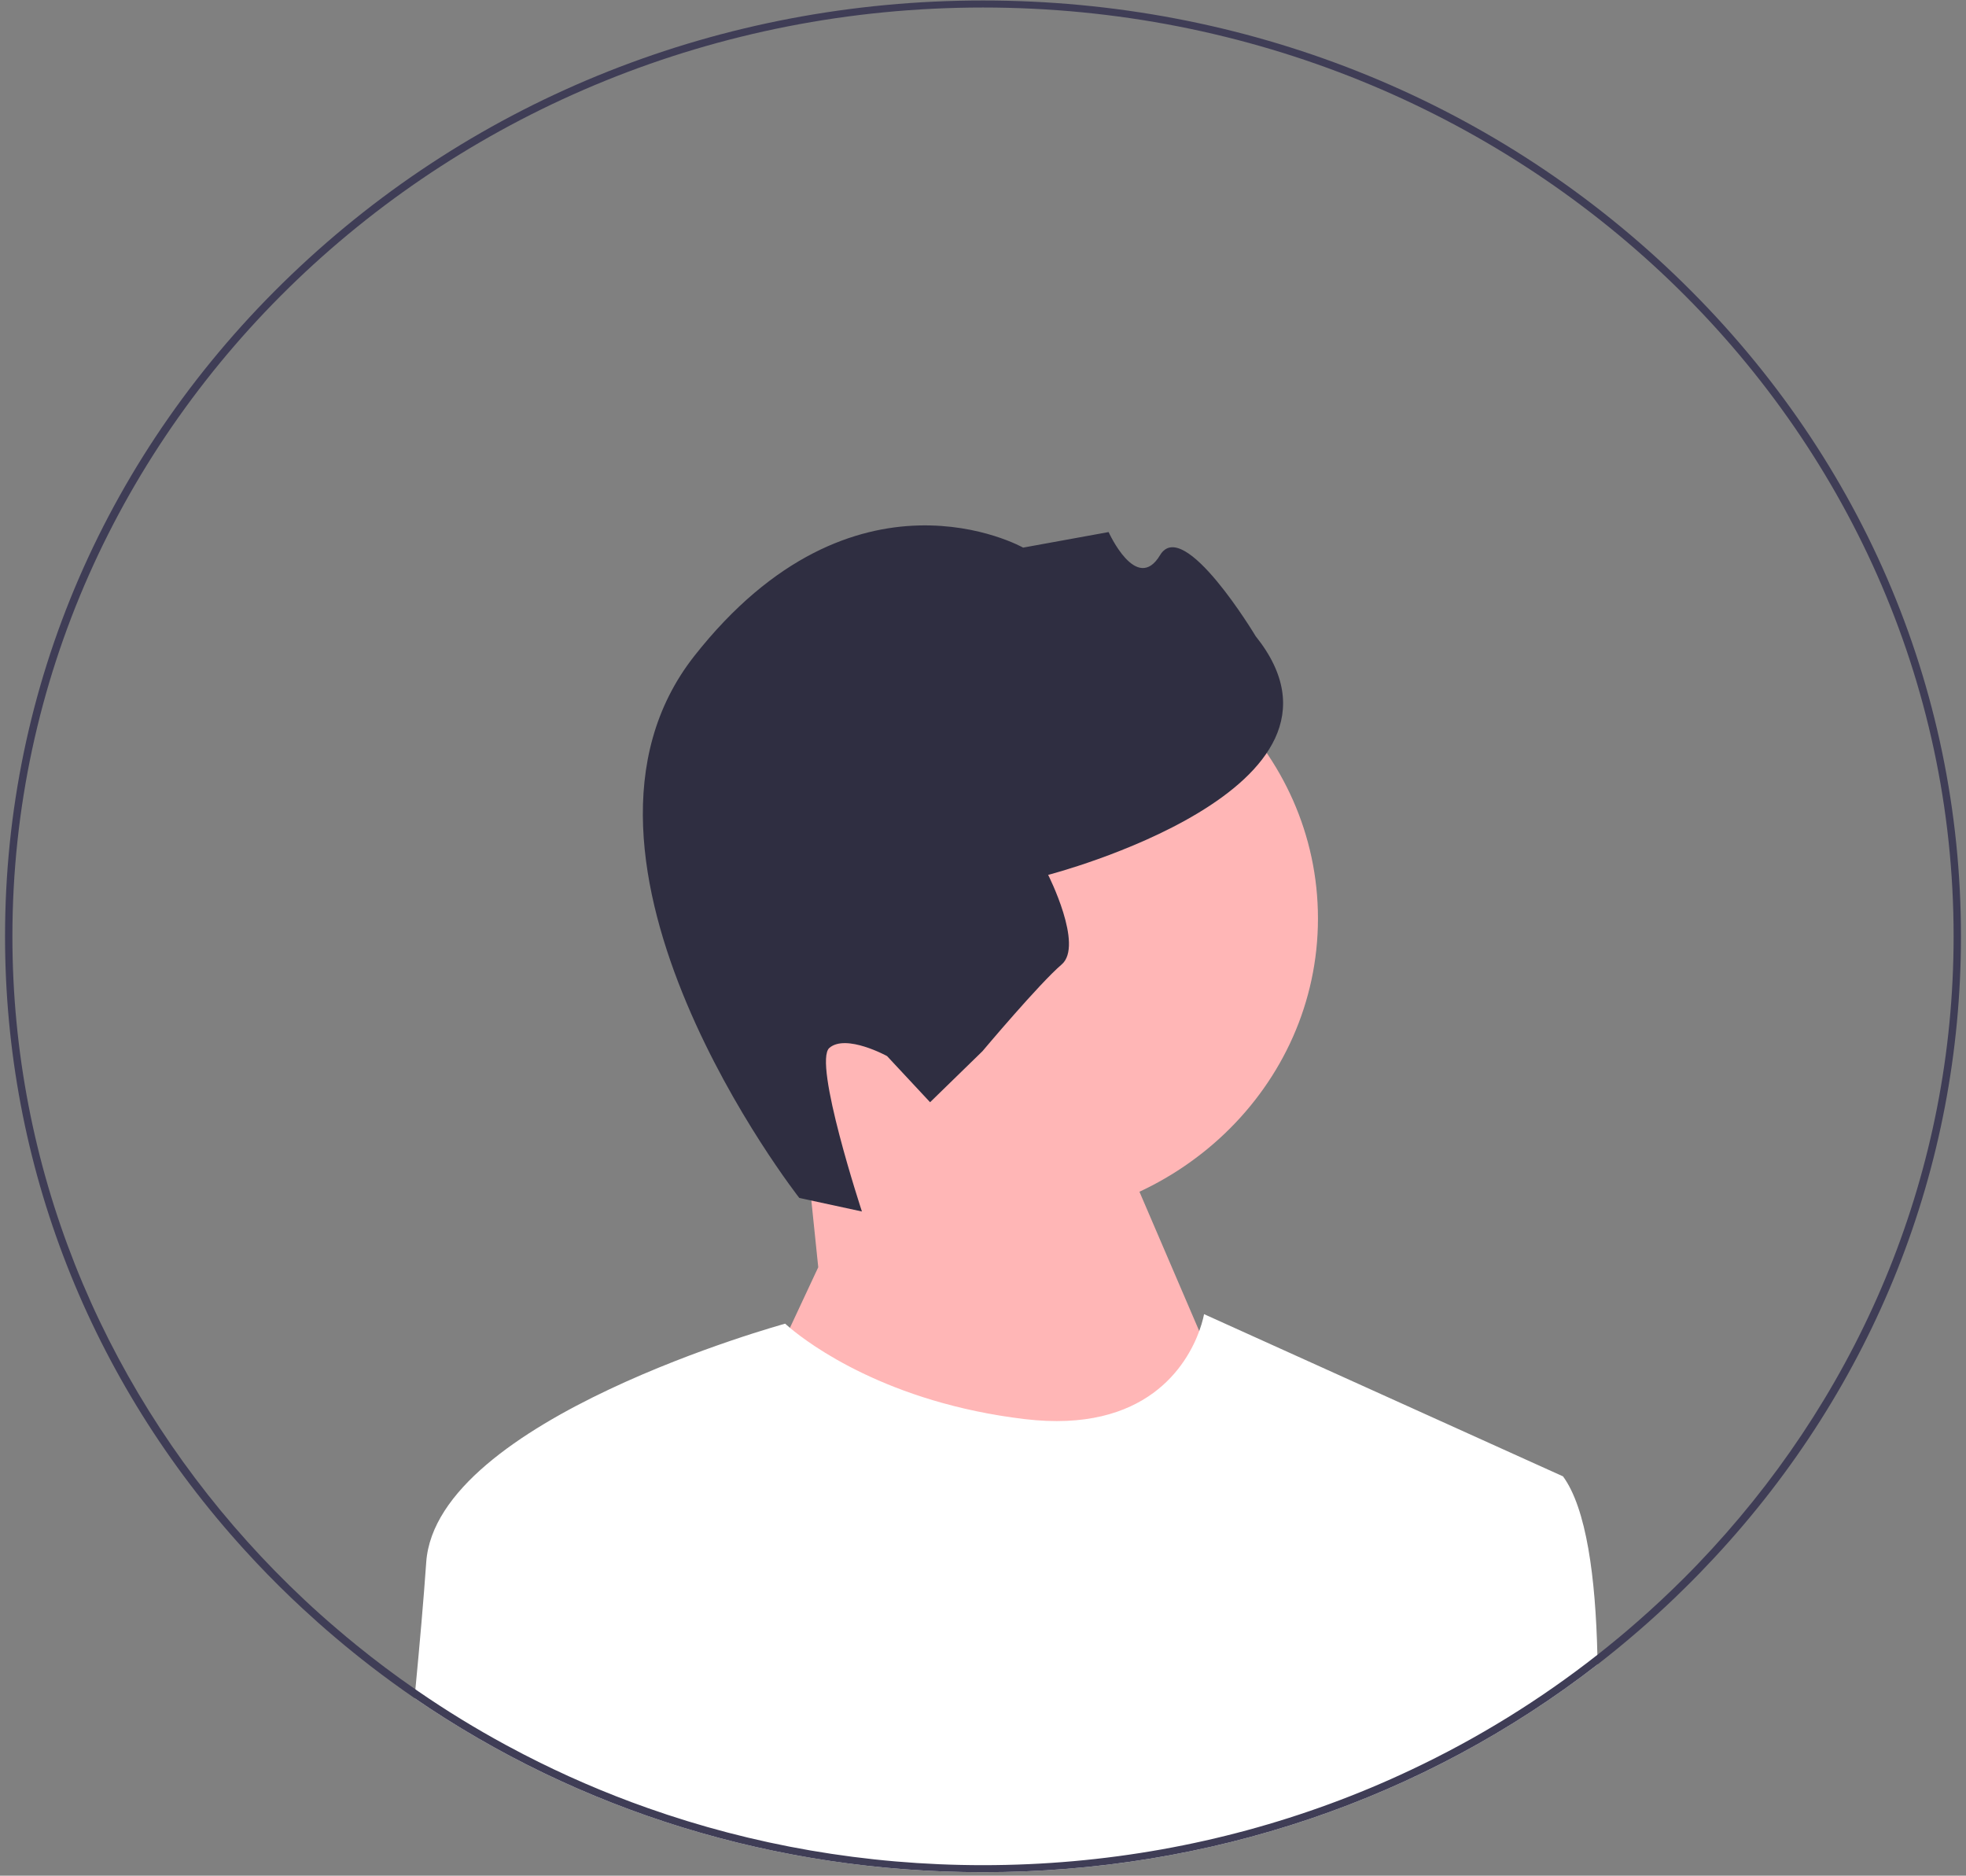 <svg width="130" height="124" viewBox="0 0 130 124" fill="none" xmlns="http://www.w3.org/2000/svg">
<rect x="0" y="0" width="130" height="124" fill="#808080" stroke="none"/>
<g clip-path="url(#clip0_401_481)">
<path d="M66.157 80.806C77.751 80.806 87.149 71.814 87.149 60.722C87.149 49.63 77.751 40.639 66.157 40.639C54.563 40.639 45.165 49.63 45.165 60.722C45.165 71.814 54.563 80.806 66.157 80.806Z" fill="#FFB6B6"/>
<path d="M54.106 83.776L53.158 74.604L72.096 71.216L83.279 97.266L63.831 118.664L49.974 92.615L54.106 83.776Z" fill="#FFB6B6"/>
<path d="M52.854 79.195L56.994 80.09C56.994 80.09 53.74 70.216 54.844 69.273C55.949 68.33 58.656 69.816 58.656 69.816L61.501 72.867L64.966 69.492C64.966 69.492 68.728 65.016 70.201 63.76C71.674 62.503 69.308 57.837 69.308 57.837C69.308 57.837 91.162 52.199 83.03 42.058C83.03 42.058 78.263 34.107 76.71 36.697C75.157 39.287 73.306 35.174 73.306 35.174L67.653 36.202C67.653 36.202 56.496 29.908 45.906 43.373C35.317 56.838 52.854 79.195 52.854 79.195Z" fill="#2F2E41"/>
<path d="M105.638 110.035C94.166 118.934 79.973 123.769 65 123.769C51.328 123.769 38.304 119.736 27.411 112.261C27.43 112.065 27.45 111.872 27.467 111.679C27.756 108.656 28.014 105.716 28.184 103.278C28.843 93.814 51.921 87.506 51.921 87.506C51.921 87.506 52.025 87.606 52.234 87.781C53.508 88.851 58.679 92.73 67.747 93.814C75.833 94.782 78.495 90.193 79.299 87.995C79.543 87.325 79.616 86.876 79.616 86.876L103.353 97.601C104.901 99.717 105.507 104.276 105.626 109.4C105.631 109.612 105.635 109.821 105.638 110.035Z" fill="white"/>
<path d="M110.726 18.153C98.513 6.468 82.273 0.032 65 0.032C47.727 0.032 31.488 6.468 19.274 18.153C7.06 29.838 0.333 45.375 0.333 61.901C0.333 76.984 5.937 91.244 16.206 102.504C17.186 103.581 18.209 104.63 19.274 105.648C19.524 105.888 19.777 106.127 20.032 106.36C20.713 106.99 21.406 107.607 22.111 108.204C22.539 108.57 22.972 108.928 23.409 109.279C23.752 109.556 24.095 109.828 24.442 110.095C24.45 110.102 24.455 110.107 24.462 110.112C25.427 110.856 26.409 111.572 27.411 112.261C38.304 119.736 51.328 123.769 65 123.769C79.973 123.769 94.166 118.934 105.638 110.035C106.574 109.309 107.49 108.556 108.39 107.776C109.185 107.088 109.963 106.379 110.726 105.648C110.967 105.418 111.208 105.185 111.443 104.95C112.1 104.304 112.737 103.646 113.359 102.978C123.903 91.646 129.667 77.198 129.667 61.901C129.667 45.375 122.94 29.838 110.726 18.153ZM113.201 102.399C112.593 103.06 111.971 103.711 111.334 104.346C110.342 105.334 109.319 106.293 108.261 107.216C107.86 107.569 107.454 107.914 107.043 108.256C106.576 108.644 106.105 109.025 105.626 109.4C101.85 112.365 97.715 114.924 93.293 117.008C91.545 117.834 89.753 118.585 87.92 119.257C80.8 121.871 73.071 123.304 65 123.304C57.211 123.304 49.743 121.969 42.831 119.527C39.994 118.527 37.252 117.338 34.619 115.977C34.232 115.777 33.848 115.575 33.467 115.368C31.459 114.28 29.516 113.091 27.651 111.807C27.591 111.765 27.527 111.721 27.467 111.679C26.139 110.763 24.849 109.798 23.601 108.784C23.144 108.414 22.692 108.039 22.247 107.655C21.523 107.039 20.813 106.404 20.12 105.753C18.807 104.523 17.553 103.241 16.354 101.908C6.676 91.153 0.82 77.17 0.82 61.901C0.82 28.043 29.611 0.497 65 0.497C100.389 0.497 129.181 28.043 129.181 61.901C129.181 77.405 123.144 91.584 113.201 102.399Z" fill="#3F3D56"/>
</g>
<defs>
<clipPath id="clip0_401_481">
<rect width="129.333" height="123.737" fill="white" transform="translate(0.333 0.032)"/>
</clipPath>
</defs>
</svg>
